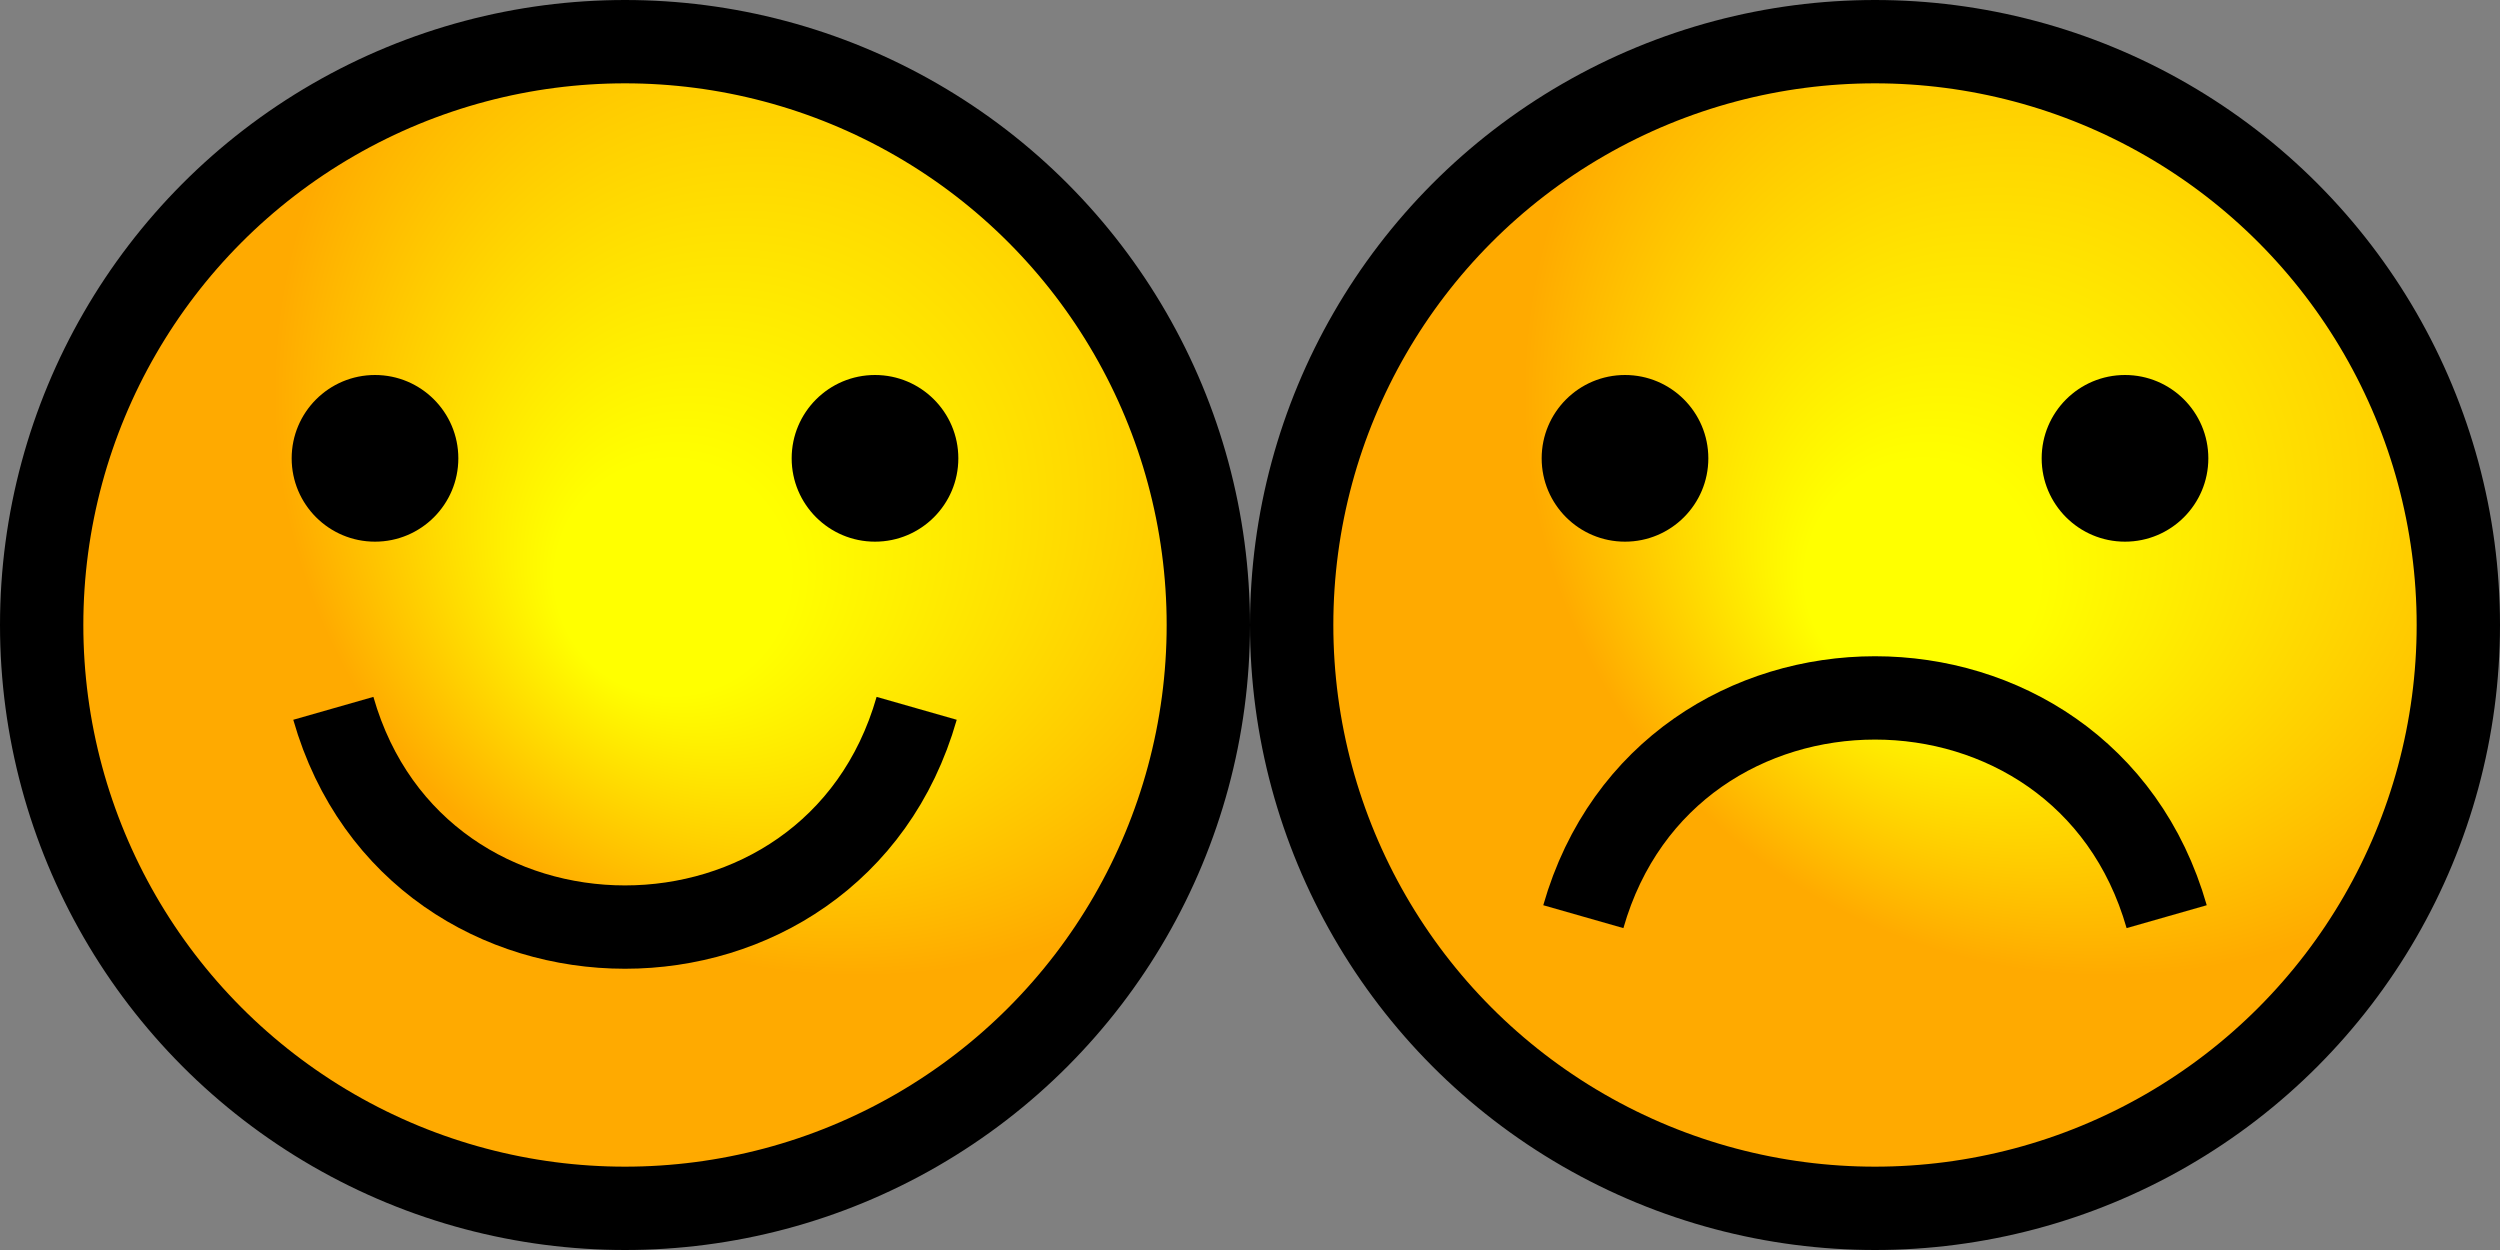 <svg xmlns="http://www.w3.org/2000/svg"
     xmlns:xlink="http://www.w3.org/1999/xlink"
     width="300" height="150" viewBox="0 0 30 15">
  <rect x="0" y="0" width="30" height="15" fill="#808080" stroke="none"/>
  <defs>
    <radialGradient id="rg"
		    cx=".7" cy=".3" r=".5"
		    fx=".5" fy=".5">
      <stop offset="20%" stop-color="yellow"/>
      <stop offset="100%" stop-color="#Fa0"/>
    </radialGradient>
  </defs>
  <g id="face">
    <circle cx="7.5" cy="7.5" r="7" stroke-width="1"
	    fill="url(#rg)" stroke="black" />
    <circle cx="4.5" cy="5.5" r="1" fill="black"/>
    <circle cx="10.5" cy="5.5" r="1" fill="black"/>
  </g>
  <path stroke-width="1" stroke="black" fill="none"
	d="M4 8.5 C5 12, 10 12, 11 8.5"/>
  <use x="15" y="0" xlink:href="#face"/>
  <path stroke-width="1" stroke="black" fill="none"
	d="M19 11 C20 7.5, 25 7.5, 26 11"/>
</svg>
